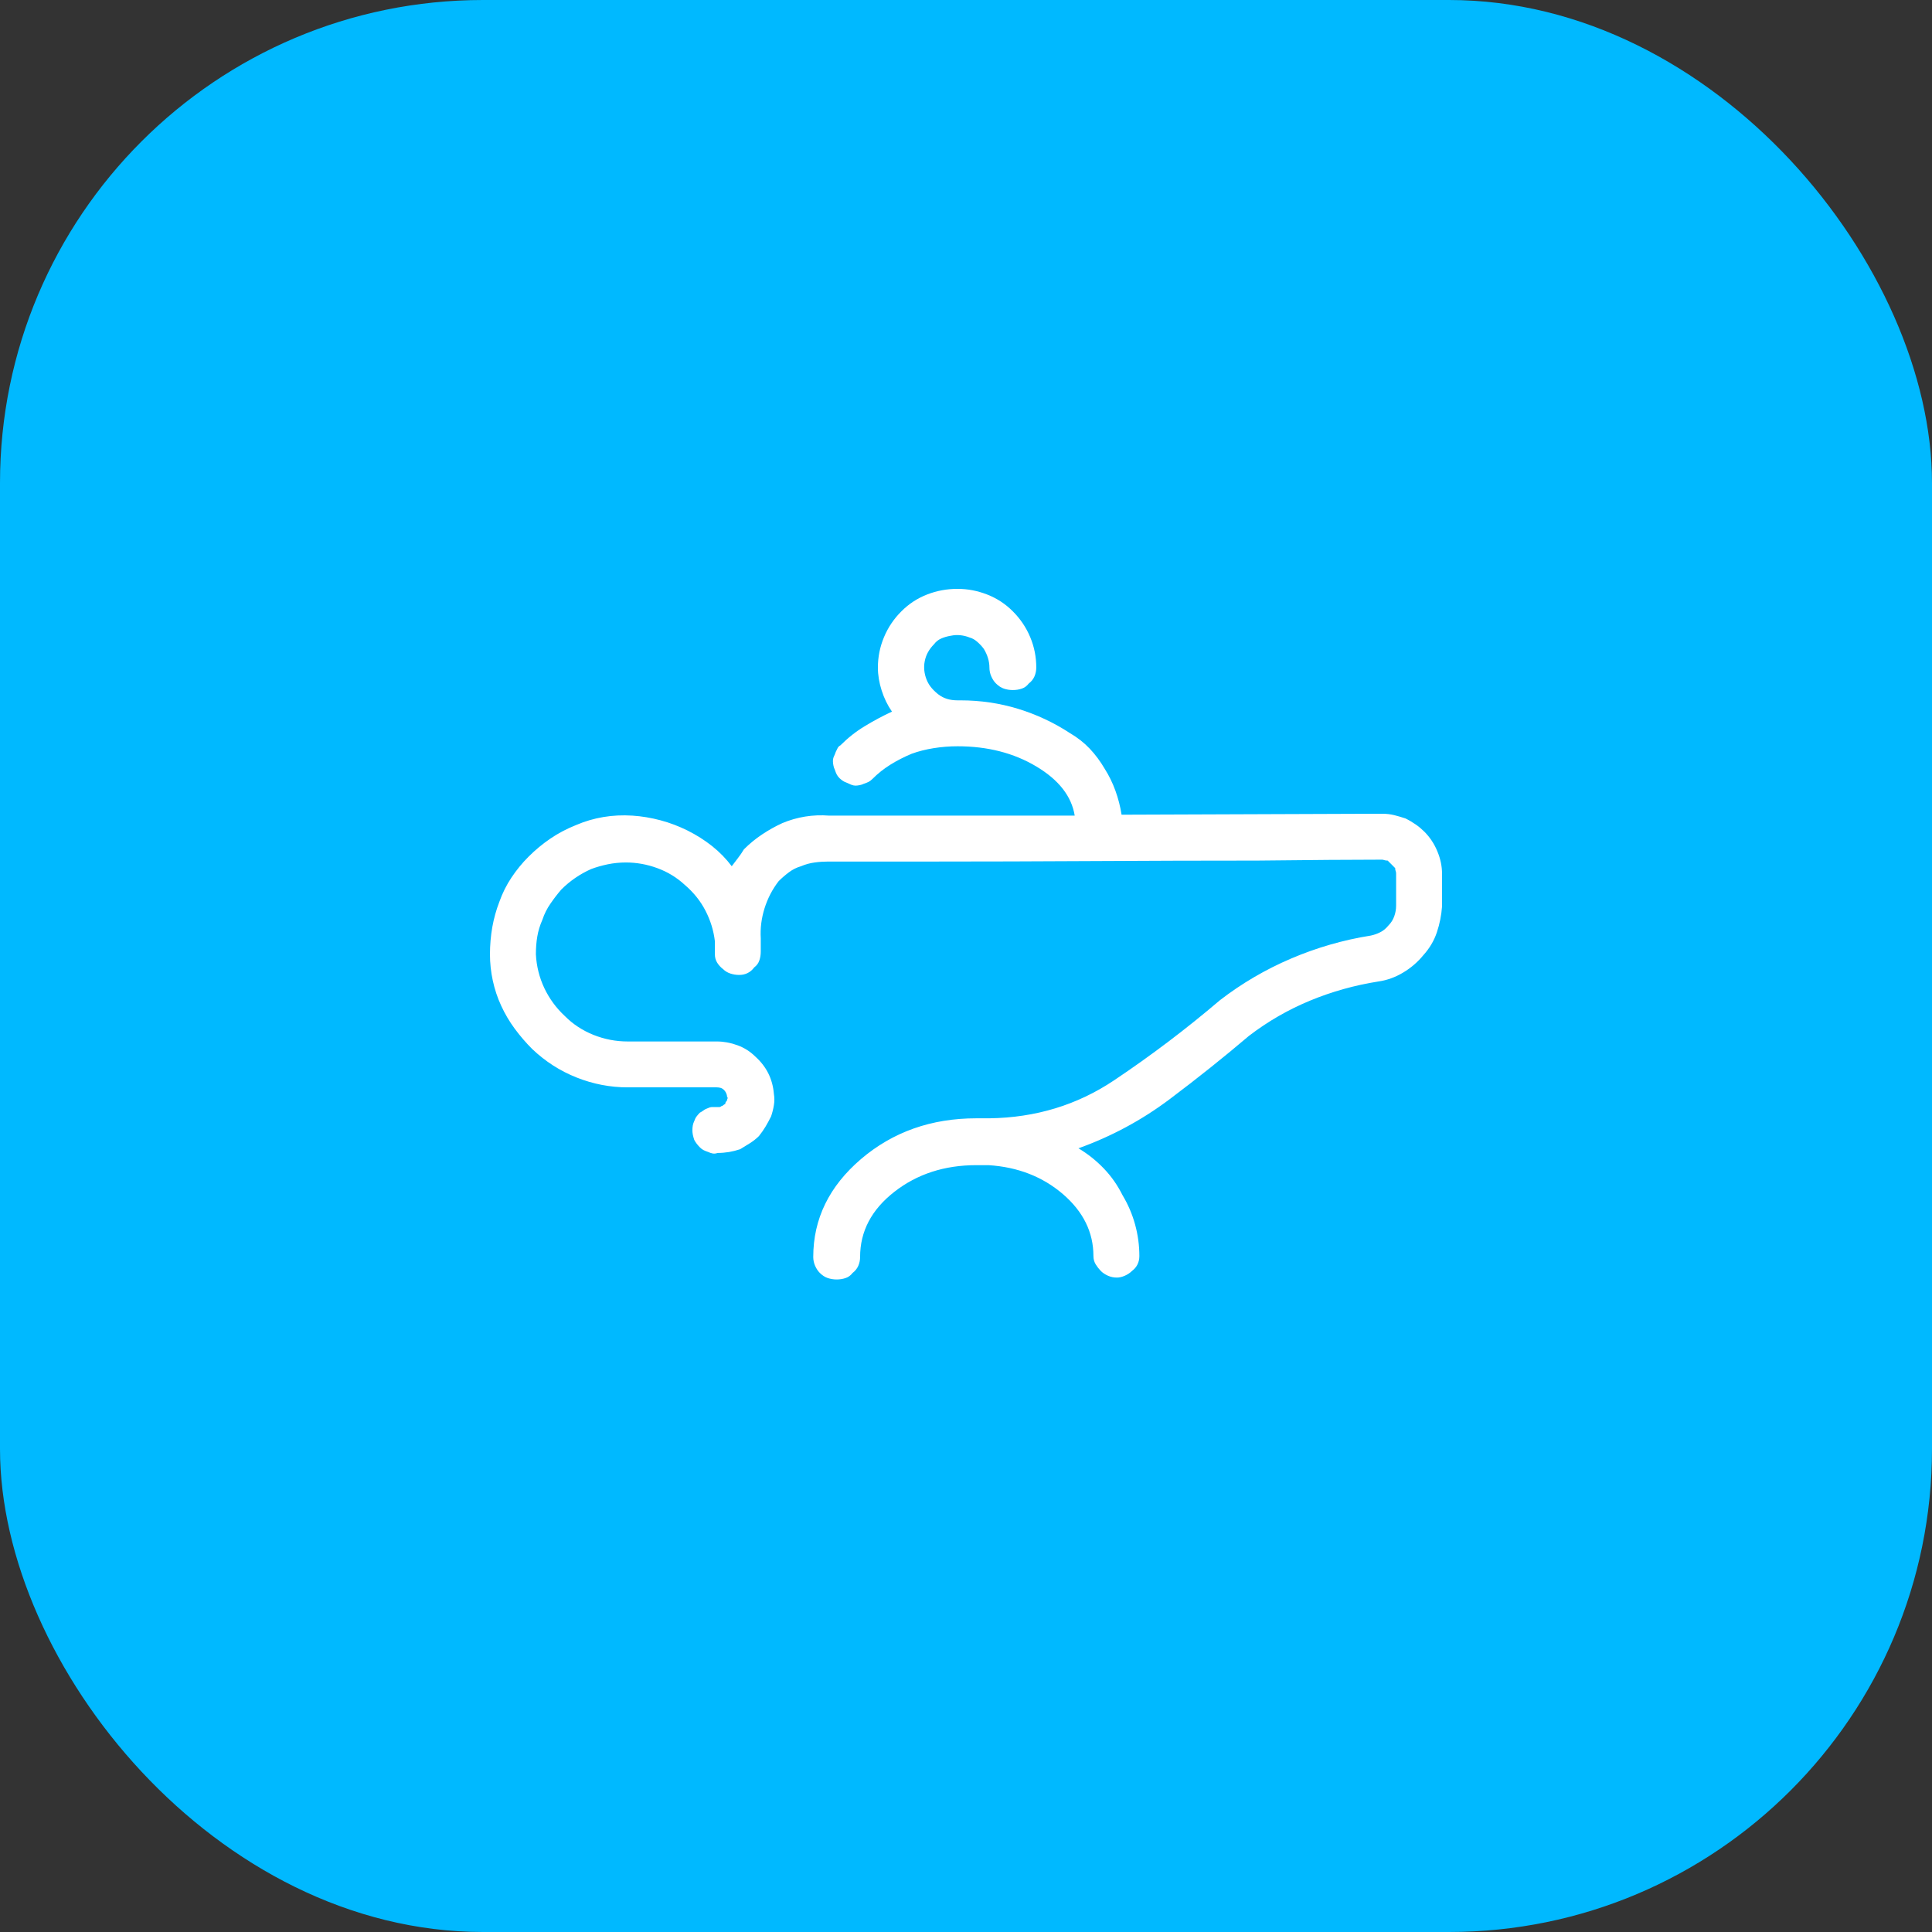 <svg width="48" height="48" viewBox="0 0 48 48" fill="none" xmlns="http://www.w3.org/2000/svg">
<rect x="0" y="0" width="48" height="48" fill="#333333" stroke="none"/>
<g id="icon-magic">
<rect width="48" height="48" rx="12" fill="#00B9FF"/>
<g id="Container">
<g id="Container_2">
<g id="Icon" clip-path="url(#clip0_204_20)">
<path id="Vector" d="M35.385 20.66C35.322 20.598 35.253 20.539 35.175 20.485C35.097 20.431 35.012 20.38 34.919 20.334C34.826 20.303 34.733 20.276 34.639 20.252C34.546 20.229 34.446 20.217 34.337 20.217L27.865 20.241C27.834 20.039 27.783 19.841 27.713 19.647C27.643 19.453 27.554 19.27 27.446 19.1C27.337 18.914 27.213 18.747 27.073 18.599C26.933 18.452 26.77 18.324 26.584 18.215C26.181 17.951 25.75 17.75 25.292 17.61C24.834 17.47 24.357 17.4 23.86 17.4H23.79C23.697 17.4 23.612 17.389 23.534 17.365C23.457 17.342 23.387 17.307 23.325 17.261C23.263 17.214 23.204 17.16 23.15 17.098C23.096 17.035 23.053 16.966 23.022 16.888C22.991 16.811 22.972 16.733 22.964 16.655C22.956 16.578 22.96 16.5 22.976 16.422C22.991 16.345 23.018 16.271 23.057 16.201C23.096 16.131 23.146 16.066 23.208 16.003C23.255 15.941 23.313 15.895 23.383 15.864C23.453 15.833 23.534 15.809 23.628 15.794C23.705 15.778 23.783 15.774 23.86 15.782C23.938 15.79 24.015 15.809 24.093 15.84C24.155 15.856 24.217 15.891 24.279 15.945C24.341 15.999 24.396 16.058 24.442 16.12C24.489 16.197 24.524 16.275 24.547 16.353C24.57 16.43 24.582 16.508 24.582 16.585C24.582 16.663 24.598 16.737 24.629 16.807C24.66 16.876 24.698 16.935 24.745 16.981C24.807 17.043 24.873 17.086 24.943 17.109C25.013 17.133 25.086 17.144 25.164 17.144C25.242 17.144 25.315 17.133 25.385 17.109C25.455 17.086 25.513 17.043 25.56 16.981C25.622 16.935 25.669 16.876 25.7 16.807C25.73 16.737 25.746 16.663 25.746 16.585C25.746 16.322 25.696 16.069 25.595 15.829C25.494 15.588 25.35 15.375 25.164 15.189C24.978 15.002 24.764 14.863 24.524 14.77C24.283 14.676 24.039 14.63 23.79 14.63C23.527 14.63 23.274 14.676 23.034 14.77C22.793 14.863 22.58 15.002 22.394 15.189C22.207 15.375 22.064 15.588 21.963 15.829C21.862 16.069 21.811 16.322 21.811 16.585C21.811 16.772 21.843 16.962 21.905 17.156C21.967 17.35 22.052 17.524 22.161 17.68C21.928 17.788 21.703 17.909 21.486 18.041C21.268 18.172 21.067 18.331 20.88 18.518C20.849 18.533 20.826 18.557 20.81 18.588C20.795 18.619 20.779 18.65 20.764 18.681C20.748 18.727 20.733 18.766 20.717 18.797C20.702 18.828 20.694 18.867 20.694 18.914C20.694 18.945 20.698 18.98 20.706 19.018C20.713 19.057 20.725 19.092 20.741 19.123C20.756 19.17 20.772 19.209 20.787 19.239C20.803 19.27 20.826 19.302 20.857 19.333C20.872 19.348 20.896 19.367 20.927 19.391C20.958 19.414 20.997 19.433 21.043 19.449C21.074 19.465 21.109 19.48 21.148 19.496C21.187 19.511 21.222 19.519 21.253 19.519C21.284 19.519 21.319 19.515 21.358 19.507C21.396 19.5 21.431 19.488 21.462 19.472C21.509 19.457 21.548 19.441 21.579 19.426C21.61 19.41 21.641 19.387 21.672 19.356C21.811 19.216 21.963 19.096 22.126 18.995C22.289 18.894 22.463 18.805 22.65 18.727C22.82 18.665 23.003 18.619 23.197 18.588C23.391 18.557 23.589 18.541 23.79 18.541C24.535 18.541 25.187 18.708 25.746 19.042C26.305 19.375 26.623 19.783 26.701 20.264H20.601C20.399 20.248 20.201 20.256 20.007 20.287C19.813 20.318 19.623 20.372 19.437 20.45C19.266 20.528 19.099 20.621 18.936 20.73C18.773 20.838 18.622 20.962 18.482 21.102C18.436 21.18 18.385 21.253 18.331 21.323C18.277 21.393 18.226 21.459 18.18 21.521C18.04 21.335 17.877 21.168 17.691 21.02C17.505 20.873 17.303 20.745 17.085 20.636C16.868 20.528 16.643 20.442 16.41 20.38C16.177 20.318 15.945 20.279 15.712 20.264C15.463 20.248 15.223 20.26 14.99 20.299C14.757 20.338 14.532 20.404 14.315 20.497C14.082 20.59 13.869 20.702 13.675 20.834C13.481 20.966 13.298 21.117 13.128 21.288C12.972 21.444 12.833 21.614 12.709 21.8C12.584 21.987 12.483 22.189 12.406 22.406C12.328 22.608 12.27 22.817 12.231 23.034C12.193 23.252 12.173 23.477 12.173 23.709C12.173 23.927 12.196 24.144 12.243 24.361C12.29 24.579 12.359 24.788 12.453 24.99C12.546 25.192 12.658 25.382 12.79 25.56C12.922 25.739 13.066 25.906 13.221 26.061C13.547 26.371 13.915 26.608 14.327 26.771C14.738 26.934 15.161 27.015 15.595 27.015H17.807C17.838 27.015 17.869 27.019 17.9 27.027C17.931 27.035 17.962 27.054 17.993 27.085C18.009 27.101 18.024 27.124 18.04 27.155C18.055 27.186 18.063 27.217 18.063 27.248C18.079 27.264 18.083 27.279 18.075 27.295C18.067 27.31 18.063 27.326 18.063 27.341C18.048 27.357 18.036 27.372 18.028 27.388C18.021 27.404 18.017 27.419 18.017 27.434C18.001 27.434 17.986 27.442 17.97 27.458C17.955 27.473 17.939 27.481 17.924 27.481C17.908 27.497 17.892 27.504 17.877 27.504C17.861 27.504 17.846 27.504 17.83 27.504C17.784 27.504 17.741 27.504 17.702 27.504C17.664 27.504 17.629 27.512 17.598 27.528C17.551 27.543 17.512 27.562 17.481 27.586C17.45 27.609 17.419 27.628 17.388 27.644C17.357 27.675 17.33 27.706 17.307 27.737C17.283 27.768 17.264 27.807 17.248 27.854C17.233 27.885 17.221 27.919 17.213 27.958C17.206 27.997 17.202 28.04 17.202 28.086C17.202 28.117 17.206 28.152 17.213 28.191C17.221 28.23 17.233 28.273 17.248 28.319C17.264 28.35 17.283 28.381 17.307 28.412C17.33 28.443 17.357 28.474 17.388 28.505C17.419 28.537 17.45 28.56 17.481 28.575C17.512 28.591 17.551 28.606 17.598 28.622C17.629 28.637 17.664 28.649 17.702 28.657C17.741 28.665 17.784 28.661 17.83 28.645C17.924 28.645 18.017 28.637 18.11 28.622C18.203 28.606 18.296 28.583 18.389 28.552C18.467 28.505 18.548 28.455 18.634 28.401C18.719 28.346 18.793 28.288 18.855 28.226C18.917 28.148 18.971 28.071 19.018 27.993C19.064 27.916 19.111 27.83 19.157 27.737C19.189 27.644 19.212 27.551 19.227 27.458C19.243 27.365 19.243 27.271 19.227 27.178C19.212 26.992 19.165 26.821 19.088 26.666C19.01 26.511 18.901 26.371 18.762 26.247C18.637 26.123 18.49 26.03 18.319 25.968C18.149 25.906 17.978 25.875 17.807 25.875H15.595C15.3 25.875 15.017 25.82 14.746 25.712C14.474 25.603 14.237 25.448 14.036 25.246C13.818 25.044 13.648 24.811 13.523 24.548C13.399 24.284 13.329 24.004 13.314 23.709C13.314 23.554 13.325 23.407 13.349 23.267C13.372 23.128 13.415 22.988 13.477 22.848C13.523 22.708 13.589 22.576 13.675 22.452C13.76 22.328 13.849 22.212 13.943 22.103C14.051 21.994 14.168 21.897 14.292 21.812C14.416 21.727 14.548 21.653 14.688 21.591C14.812 21.544 14.947 21.506 15.095 21.474C15.242 21.444 15.394 21.428 15.549 21.428C15.813 21.428 16.073 21.474 16.329 21.568C16.585 21.661 16.814 21.8 17.016 21.987C17.233 22.173 17.404 22.386 17.528 22.627C17.652 22.867 17.73 23.12 17.761 23.384C17.761 23.446 17.761 23.504 17.761 23.558C17.761 23.613 17.761 23.663 17.761 23.709C17.761 23.787 17.78 23.857 17.819 23.919C17.858 23.981 17.908 24.035 17.97 24.082C18.017 24.129 18.075 24.163 18.145 24.187C18.215 24.21 18.288 24.222 18.366 24.222C18.444 24.222 18.513 24.206 18.575 24.175C18.637 24.144 18.692 24.098 18.738 24.035C18.8 23.989 18.843 23.931 18.866 23.861C18.89 23.791 18.901 23.717 18.901 23.64C18.901 23.593 18.901 23.543 18.901 23.488C18.901 23.434 18.901 23.376 18.901 23.314C18.886 23.065 18.917 22.817 18.994 22.569C19.072 22.32 19.189 22.095 19.344 21.894C19.421 21.816 19.507 21.742 19.6 21.672C19.693 21.602 19.794 21.552 19.902 21.521C20.011 21.474 20.124 21.444 20.24 21.428C20.357 21.412 20.469 21.405 20.578 21.405C21.105 21.405 21.982 21.405 23.208 21.405C24.435 21.405 25.75 21.401 27.155 21.393C28.559 21.385 29.921 21.381 31.24 21.381C32.575 21.366 33.607 21.358 34.337 21.358C34.352 21.358 34.372 21.362 34.395 21.37C34.418 21.378 34.446 21.381 34.477 21.381C34.492 21.397 34.508 21.412 34.523 21.428C34.539 21.444 34.554 21.459 34.57 21.474C34.585 21.49 34.601 21.506 34.616 21.521C34.632 21.537 34.647 21.552 34.663 21.568C34.663 21.599 34.667 21.622 34.674 21.637C34.682 21.653 34.686 21.676 34.686 21.707V22.499C34.686 22.592 34.67 22.681 34.639 22.767C34.608 22.852 34.562 22.926 34.5 22.988C34.438 23.065 34.368 23.124 34.29 23.162C34.213 23.201 34.135 23.228 34.057 23.244C33.375 23.352 32.715 23.543 32.079 23.814C31.442 24.086 30.852 24.431 30.309 24.85C29.471 25.564 28.594 26.228 27.678 26.841C26.763 27.454 25.73 27.768 24.582 27.784C24.535 27.784 24.485 27.784 24.431 27.784C24.376 27.784 24.318 27.784 24.256 27.784C23.139 27.784 22.184 28.121 21.392 28.796C20.601 29.472 20.205 30.283 20.205 31.229C20.205 31.307 20.221 31.381 20.252 31.451C20.283 31.52 20.322 31.579 20.368 31.625C20.43 31.687 20.496 31.73 20.566 31.753C20.636 31.776 20.71 31.788 20.787 31.788C20.865 31.788 20.939 31.776 21.008 31.753C21.078 31.73 21.136 31.687 21.183 31.625C21.245 31.579 21.292 31.52 21.323 31.451C21.354 31.381 21.369 31.307 21.369 31.229C21.369 30.593 21.652 30.054 22.219 29.611C22.785 29.169 23.465 28.948 24.256 28.948H24.419C24.435 28.948 24.45 28.948 24.466 28.948C24.481 28.948 24.497 28.948 24.512 28.948H24.559C25.288 28.994 25.905 29.235 26.41 29.669C26.914 30.104 27.166 30.616 27.166 31.206C27.166 31.284 27.186 31.354 27.224 31.416C27.263 31.478 27.306 31.532 27.352 31.579C27.399 31.625 27.457 31.664 27.527 31.695C27.597 31.726 27.671 31.741 27.748 31.741C27.81 31.741 27.876 31.726 27.946 31.695C28.016 31.664 28.074 31.625 28.121 31.579C28.183 31.532 28.229 31.478 28.26 31.416C28.291 31.354 28.307 31.284 28.307 31.206C28.307 30.942 28.272 30.682 28.202 30.426C28.132 30.17 28.028 29.926 27.888 29.693C27.764 29.444 27.609 29.223 27.422 29.029C27.236 28.835 27.026 28.668 26.794 28.529C27.616 28.234 28.373 27.826 29.064 27.306C29.754 26.787 30.41 26.263 31.031 25.735C31.497 25.378 32.001 25.087 32.544 24.862C33.087 24.637 33.654 24.478 34.244 24.385C34.461 24.354 34.667 24.28 34.861 24.163C35.055 24.047 35.221 23.904 35.361 23.733C35.516 23.562 35.629 23.372 35.699 23.162C35.769 22.953 35.811 22.739 35.827 22.522V21.707C35.827 21.521 35.788 21.335 35.71 21.149C35.633 20.962 35.524 20.799 35.385 20.66Z" fill="white"/>
</g>
</g>
</g>
</g>
<defs>
<clipPath id="clip0_204_20">
<rect width="23.84" height="25" fill="white" transform="matrix(1 0 0 -1 12.08 36)"/>
</clipPath>
</defs>
</svg>

